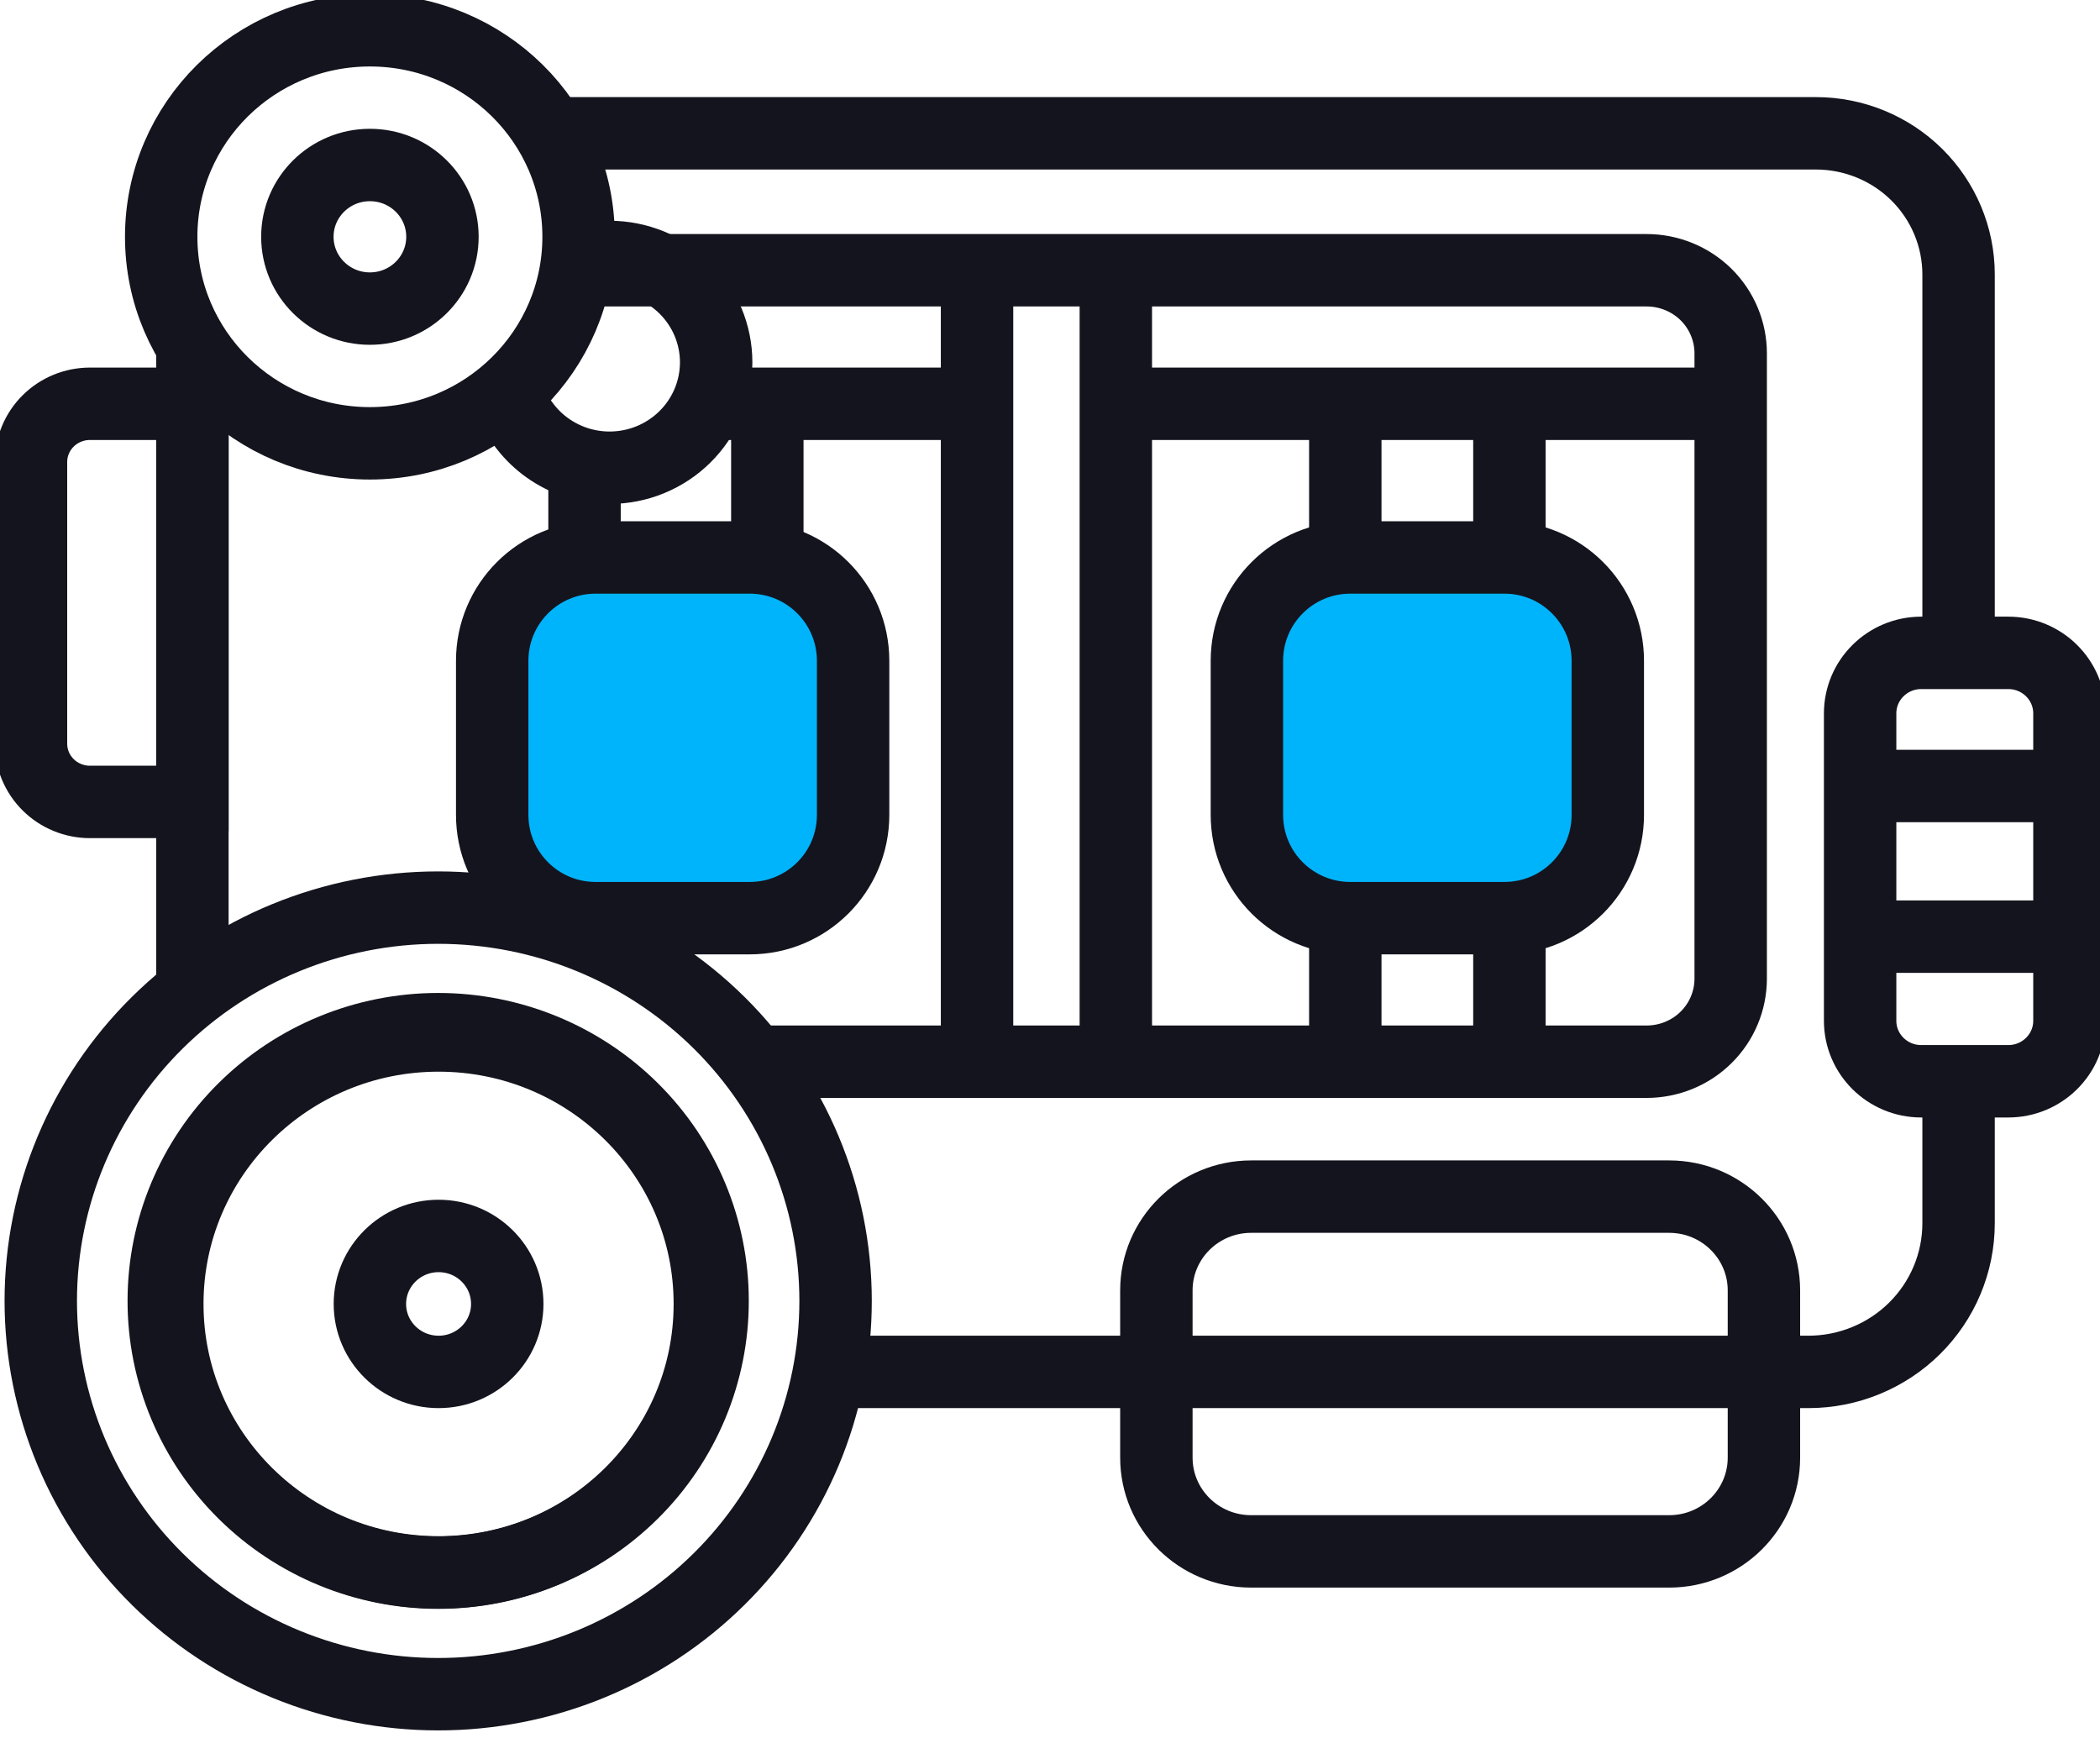 <svg width="58" height="48" viewBox="0 0 58 48" fill="none" xmlns="http://www.w3.org/2000/svg">
<g clip-path="url(#clip0_106_350)">
<path d="M12.113 43.427C16.251 43.427 19.605 40.107 19.605 36.013C19.605 31.918 16.251 28.598 12.113 28.598C7.976 28.598 4.621 31.918 4.621 36.013C4.621 40.107 7.976 43.427 12.113 43.427Z" stroke="#14141E" stroke-width="2" stroke-miterlimit="10"/>
<path d="M10.216 12.244C13.4 12.244 15.98 9.69 15.98 6.54C15.98 3.389 13.4 0.836 10.216 0.836C7.033 0.836 4.452 3.389 4.452 6.54C4.452 9.69 7.033 12.244 10.216 12.244Z" stroke="#14141E" stroke-width="2" stroke-miterlimit="10"/>
<path d="M15.963 7.23C16.245 7.141 16.54 7.095 16.836 7.097C17.617 7.097 18.366 7.404 18.918 7.95C19.47 8.496 19.78 9.237 19.78 10.01C19.778 10.782 19.468 11.521 18.916 12.066C18.364 12.612 17.616 12.918 16.836 12.918C16.26 12.918 15.697 12.75 15.217 12.436C14.737 12.122 14.36 11.676 14.134 11.152" stroke="#14141E" stroke-width="2" stroke-miterlimit="10"/>
<path d="M12.113 37.89C13.161 37.89 14.01 37.049 14.01 36.013C14.01 34.976 13.161 34.135 12.113 34.135C11.066 34.135 10.216 34.976 10.216 36.013C10.216 37.049 11.066 37.89 12.113 37.89Z" stroke="#14141E" stroke-width="2" stroke-miterlimit="10"/>
<path d="M54.094 30.325V33.784C54.094 34.873 53.657 35.917 52.879 36.687C52.101 37.457 51.045 37.89 49.945 37.89H22.555" stroke="#14141E" stroke-width="2" stroke-miterlimit="10"/>
<path d="M15.198 3.682H50.154C51.199 3.682 52.201 4.093 52.94 4.824C53.678 5.555 54.094 6.547 54.094 7.581V17.608" stroke="#14141E" stroke-width="2" stroke-miterlimit="10"/>
<path d="M5.314 27.735V9.364" stroke="#14141E" stroke-width="2" stroke-miterlimit="10"/>
<path d="M10.216 8.523C11.323 8.523 12.22 7.635 12.22 6.54C12.22 5.444 11.323 4.557 10.216 4.557C9.11 4.557 8.213 5.444 8.213 6.54C8.213 7.635 9.11 8.523 10.216 8.523Z" stroke="#14141E" stroke-width="2" stroke-miterlimit="10"/>
<path d="M46.101 33.049H34.556C33.11 33.049 31.938 34.209 31.938 35.639V40.257C31.938 41.688 33.11 42.847 34.556 42.847H46.101C47.546 42.847 48.718 41.688 48.718 40.257V35.639C48.718 34.209 47.546 33.049 46.101 33.049Z" stroke="#14141E" stroke-width="2" stroke-miterlimit="10"/>
<path d="M57.156 28.192V19.703C57.156 18.78 56.4 18.031 55.467 18.031H53.063C52.131 18.031 51.375 18.78 51.375 19.703V28.192C51.375 29.115 52.131 29.863 53.063 29.863H55.467C56.4 29.863 57.156 29.115 57.156 28.192Z" stroke="#14141E" stroke-width="2" stroke-miterlimit="10"/>
<path d="M5.314 11.185C5.214 11.165 5.112 11.154 5.01 11.152H2.482C2.268 11.152 2.056 11.194 1.859 11.275C1.661 11.356 1.481 11.475 1.33 11.626C1.179 11.775 1.059 11.954 0.978 12.15C0.896 12.345 0.855 12.555 0.856 12.767V20.538C0.856 20.75 0.898 20.959 0.979 21.154C1.061 21.349 1.181 21.527 1.332 21.676C1.483 21.826 1.662 21.944 1.86 22.025C2.057 22.106 2.269 22.148 2.482 22.148H5.01C5.112 22.147 5.213 22.138 5.314 22.12V11.185Z" stroke="#14141E" stroke-width="2" stroke-miterlimit="10"/>
<path d="M15.896 7.464H45.476C45.781 7.464 46.083 7.523 46.365 7.638C46.647 7.753 46.903 7.921 47.119 8.134C47.335 8.348 47.507 8.601 47.623 8.88C47.74 9.159 47.8 9.458 47.8 9.759V27.028C47.8 27.329 47.74 27.628 47.623 27.907C47.507 28.186 47.335 28.439 47.119 28.652C46.903 28.866 46.647 29.034 46.365 29.149C46.083 29.264 45.781 29.323 45.476 29.323H21.12" stroke="#14141E" stroke-width="2" stroke-miterlimit="10"/>
<path d="M26.985 7.459V29.328" stroke="#14141E" stroke-width="2" stroke-miterlimit="10"/>
<path d="M30.818 7.459V29.328" stroke="#14141E" stroke-width="2" stroke-miterlimit="10"/>
<path d="M47.8 11.152H30.818" stroke="#14141E" stroke-width="2" stroke-miterlimit="10"/>
<path d="M26.985 11.152H19.605" stroke="#14141E" stroke-width="2" stroke-miterlimit="10"/>
<path d="M37.156 10.868V17.207" stroke="#14141E" stroke-width="2" stroke-miterlimit="10"/>
<path d="M41.688 10.868V17.207" stroke="#14141E" stroke-width="2" stroke-miterlimit="10"/>
<path d="M16.144 12.918V16.65" stroke="#14141E" stroke-width="2" stroke-miterlimit="10"/>
<path d="M21.193 11.152V16.65" stroke="#14141E" stroke-width="2" stroke-miterlimit="10"/>
<path d="M37.156 23.547V29.887" stroke="#14141E" stroke-width="2" stroke-miterlimit="10"/>
<path d="M41.688 23.547V29.887" stroke="#14141E" stroke-width="2" stroke-miterlimit="10"/>
<path d="M41.551 15.396H37.293C35.716 15.396 34.438 16.674 34.438 18.25V22.505C34.438 24.081 35.716 25.358 37.293 25.358H41.551C43.128 25.358 44.406 24.081 44.406 22.505V18.25C44.406 16.674 43.128 15.396 41.551 15.396Z" fill="#00B4FB" stroke="#14141E" stroke-width="2" stroke-miterlimit="10"/>
<path d="M20.707 15.396H16.449C14.872 15.396 13.594 16.674 13.594 18.25V22.505C13.594 24.081 14.872 25.358 16.449 25.358H20.707C22.284 25.358 23.562 24.081 23.562 22.505V18.25C23.562 16.674 22.284 15.396 20.707 15.396Z" fill="#00B4FB" stroke="#14141E" stroke-width="2" stroke-miterlimit="10"/>
<path d="M12.102 25.067C9.192 25.067 6.401 26.211 4.343 28.247C2.284 30.284 1.127 33.046 1.126 35.926C1.126 37.353 1.41 38.766 1.961 40.084C2.513 41.402 3.321 42.6 4.341 43.609C5.36 44.618 6.57 45.418 7.902 45.964C9.233 46.51 10.661 46.791 12.102 46.791C13.543 46.791 14.971 46.51 16.303 45.964C17.634 45.418 18.844 44.618 19.863 43.609C20.883 42.6 21.691 41.402 22.243 40.084C22.794 38.766 23.078 37.353 23.078 35.926C23.077 33.046 21.92 30.284 19.862 28.247C17.803 26.211 15.012 25.067 12.102 25.067V25.067ZM12.102 43.434C11.106 43.434 10.12 43.239 9.2 42.862C8.281 42.485 7.445 41.932 6.741 41.235C6.037 40.538 5.479 39.71 5.098 38.799C4.718 37.888 4.522 36.912 4.523 35.926C4.523 33.937 5.321 32.029 6.743 30.622C8.164 29.215 10.092 28.424 12.102 28.424C14.112 28.424 16.04 29.215 17.461 30.622C18.883 32.029 19.681 33.937 19.681 35.926C19.682 36.912 19.486 37.888 19.106 38.799C18.725 39.71 18.167 40.538 17.463 41.235C16.759 41.932 15.924 42.485 15.004 42.862C14.084 43.239 13.098 43.434 12.102 43.434V43.434Z" stroke="#14141E" stroke-width="2"/>
<path d="M51.375 21.708H57.156" stroke="#14141E" stroke-width="2" stroke-miterlimit="10"/>
<path d="M51.375 25.869H57.156" stroke="#14141E" stroke-width="2" stroke-miterlimit="10"/>
</g>
<defs>
<clipPath id="clip0_106_350">
<rect width="58" height="48" fill="white"/>
</clipPath>
</defs>
</svg>
